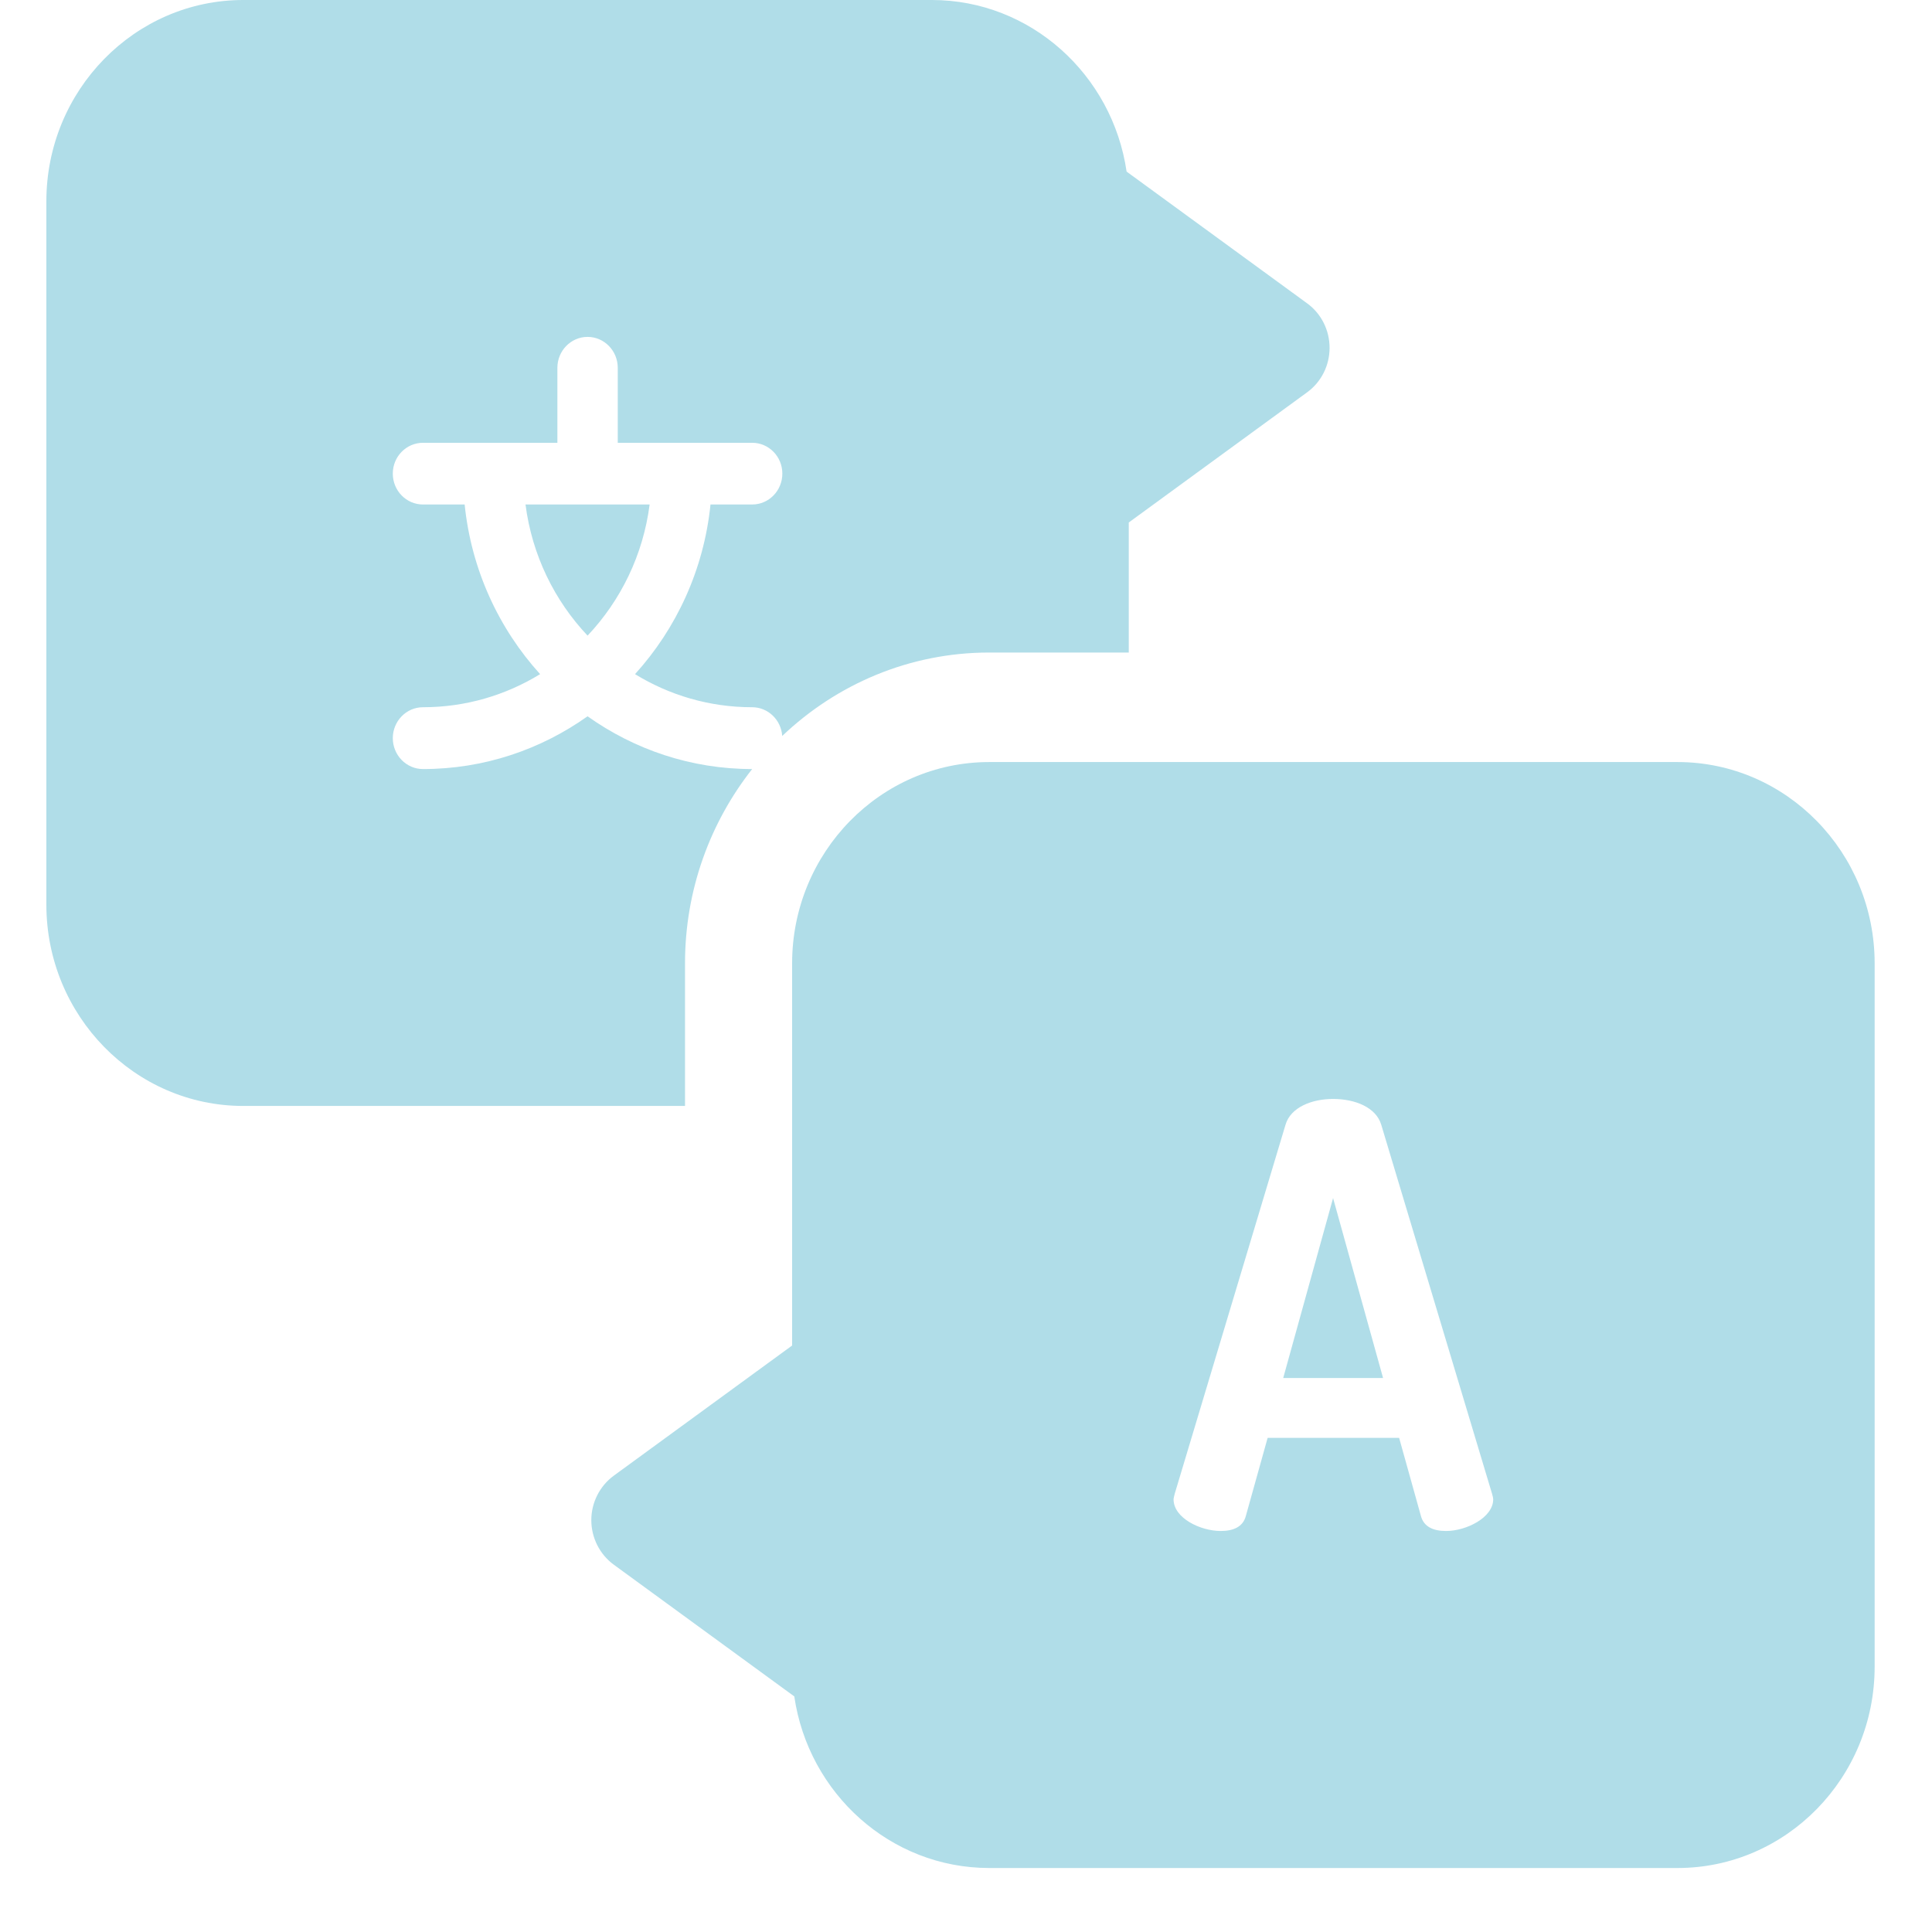 <svg width="16" height="16" viewBox="0 0 16 16" fill="none" xmlns="http://www.w3.org/2000/svg">
<path d="M13.893 6.311H8.192C7.292 6.311 6.56 7.059 6.56 7.978V11.143L5.083 12.221C4.967 12.306 4.897 12.443 4.897 12.589C4.897 12.736 4.967 12.873 5.083 12.958L6.578 14.049C6.695 14.852 7.374 15.47 8.192 15.47H13.893C14.793 15.47 15.525 14.722 15.525 13.803V7.978C15.525 7.059 14.793 6.311 13.893 6.311ZM11.976 12.679C11.872 12.679 11.791 12.646 11.767 12.553L11.587 11.908H10.498L10.318 12.553C10.294 12.646 10.213 12.679 10.109 12.679C9.943 12.679 9.719 12.573 9.719 12.417C9.719 12.408 9.724 12.388 9.729 12.369L10.646 9.315C10.688 9.17 10.864 9.101 11.04 9.101C11.221 9.101 11.396 9.17 11.439 9.315L12.356 12.369C12.361 12.388 12.366 12.403 12.366 12.417C12.366 12.568 12.143 12.679 11.976 12.679Z" fill="#B0DDE8"/>
<path d="M10.627 11.412H11.454L11.04 9.922L10.627 11.412Z" fill="#B0DDE8"/>
<path d="M5.673 7.978C5.673 7.369 5.882 6.81 6.229 6.369C5.722 6.369 5.253 6.207 4.866 5.932C4.479 6.207 4.009 6.369 3.503 6.369C3.365 6.369 3.253 6.254 3.253 6.113C3.253 5.972 3.365 5.857 3.503 5.857C3.857 5.857 4.189 5.757 4.473 5.583C4.131 5.206 3.903 4.718 3.848 4.178H3.503C3.365 4.178 3.253 4.064 3.253 3.922C3.253 3.781 3.365 3.667 3.503 3.667H4.616V3.046C4.616 2.905 4.728 2.79 4.866 2.79C5.004 2.79 5.116 2.905 5.116 3.046V3.667H6.229C6.367 3.667 6.479 3.781 6.479 3.922C6.479 4.064 6.367 4.178 6.229 4.178H5.884C5.829 4.718 5.601 5.206 5.259 5.583C5.543 5.757 5.874 5.857 6.229 5.857C6.361 5.857 6.469 5.962 6.478 6.095C6.928 5.667 7.53 5.404 8.192 5.404H9.348V4.327L10.825 3.249C10.942 3.164 11.011 3.027 11.011 2.881C11.011 2.734 10.942 2.597 10.825 2.512L9.33 1.421C9.213 0.618 8.534 -3.05176e-05 7.717 -3.05176e-05H2.015C1.116 -3.05176e-05 0.384 0.748 0.384 1.667V7.492C0.384 8.411 1.116 9.159 2.015 9.159H5.673V7.978Z" fill="#B0DDE8"/>
<path d="M4.866 5.264C5.14 4.974 5.326 4.597 5.38 4.178H4.352C4.406 4.597 4.592 4.974 4.866 5.264Z" fill="#B0DDE8"/>
</svg>
